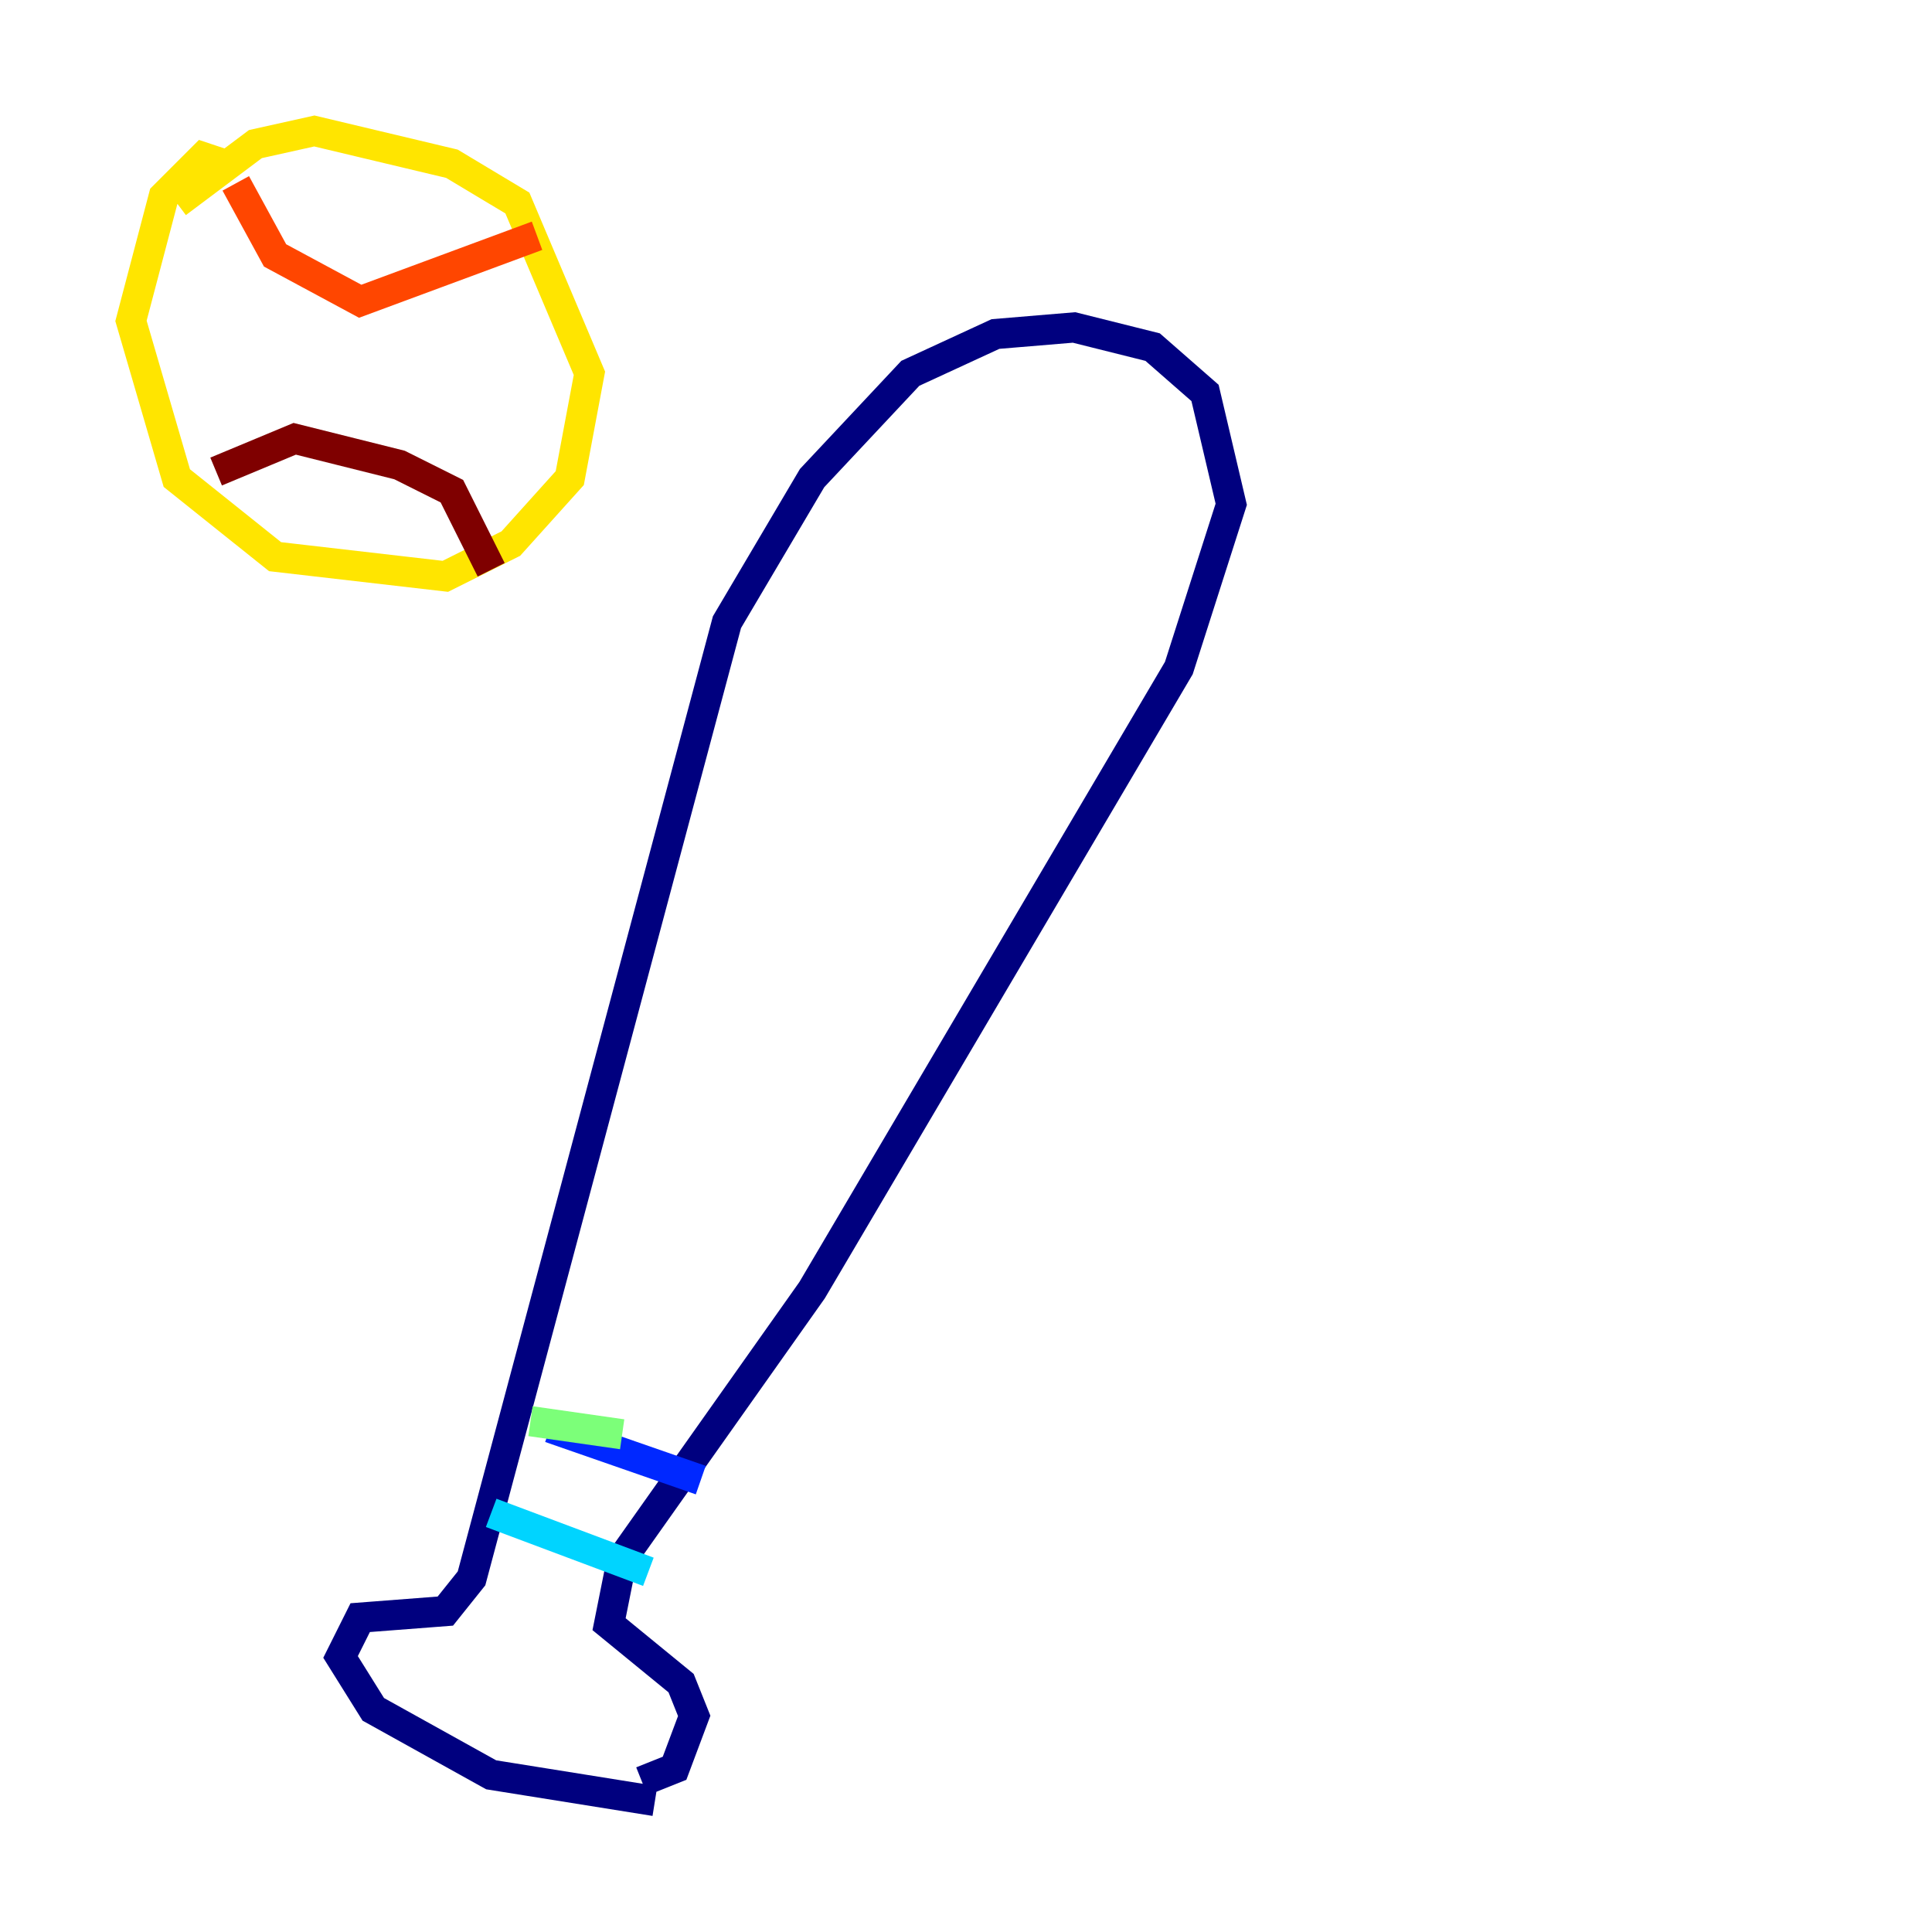 <?xml version="1.0" encoding="utf-8" ?>
<svg baseProfile="tiny" height="128" version="1.2" viewBox="0,0,128,128" width="128" xmlns="http://www.w3.org/2000/svg" xmlns:ev="http://www.w3.org/2001/xml-events" xmlns:xlink="http://www.w3.org/1999/xlink"><defs /><polyline fill="none" points="43.39,119.322 32.542,117.586 24.732,113.248 22.563,109.776 23.864,107.173 29.505,106.739 31.241,104.57 48.163,41.22 53.803,31.675 60.312,24.732 65.953,22.129 71.159,21.695 76.366,22.997 79.837,26.034 81.573,33.41 78.102,44.258 53.803,85.478 41.22,103.268 40.352,107.607 45.125,111.512 45.993,113.681 44.691,117.153 42.522,118.02" stroke="#00007f" stroke-width="2" /><polyline fill="none" points="36.447,94.59 46.427,98.061" stroke="#0028ff" stroke-width="2" /><polyline fill="none" points="32.542,100.231 42.956,104.136" stroke="#00d4ff" stroke-width="2" /><polyline fill="none" points="35.146,94.156 41.22,95.024" stroke="#7cff79" stroke-width="2" /><polyline fill="none" points="14.752,10.848 13.451,10.414 10.848,13.017 8.678,21.261 11.715,31.675 18.224,36.881 29.505,38.183 33.844,36.014 37.749,31.675 39.051,24.732 34.278,13.451 29.939,10.848 20.827,8.678 16.922,9.546 11.715,13.451" stroke="#ffe500" stroke-width="2" /><polyline fill="none" points="15.62,12.149 18.224,16.922 23.864,19.959 35.58,15.62" stroke="#ff4600" stroke-width="2" /><polyline fill="none" points="14.319,31.241 19.525,29.071 26.468,30.807 29.939,32.542 32.542,37.749" stroke="#7f0000" stroke-width="2" /></svg>